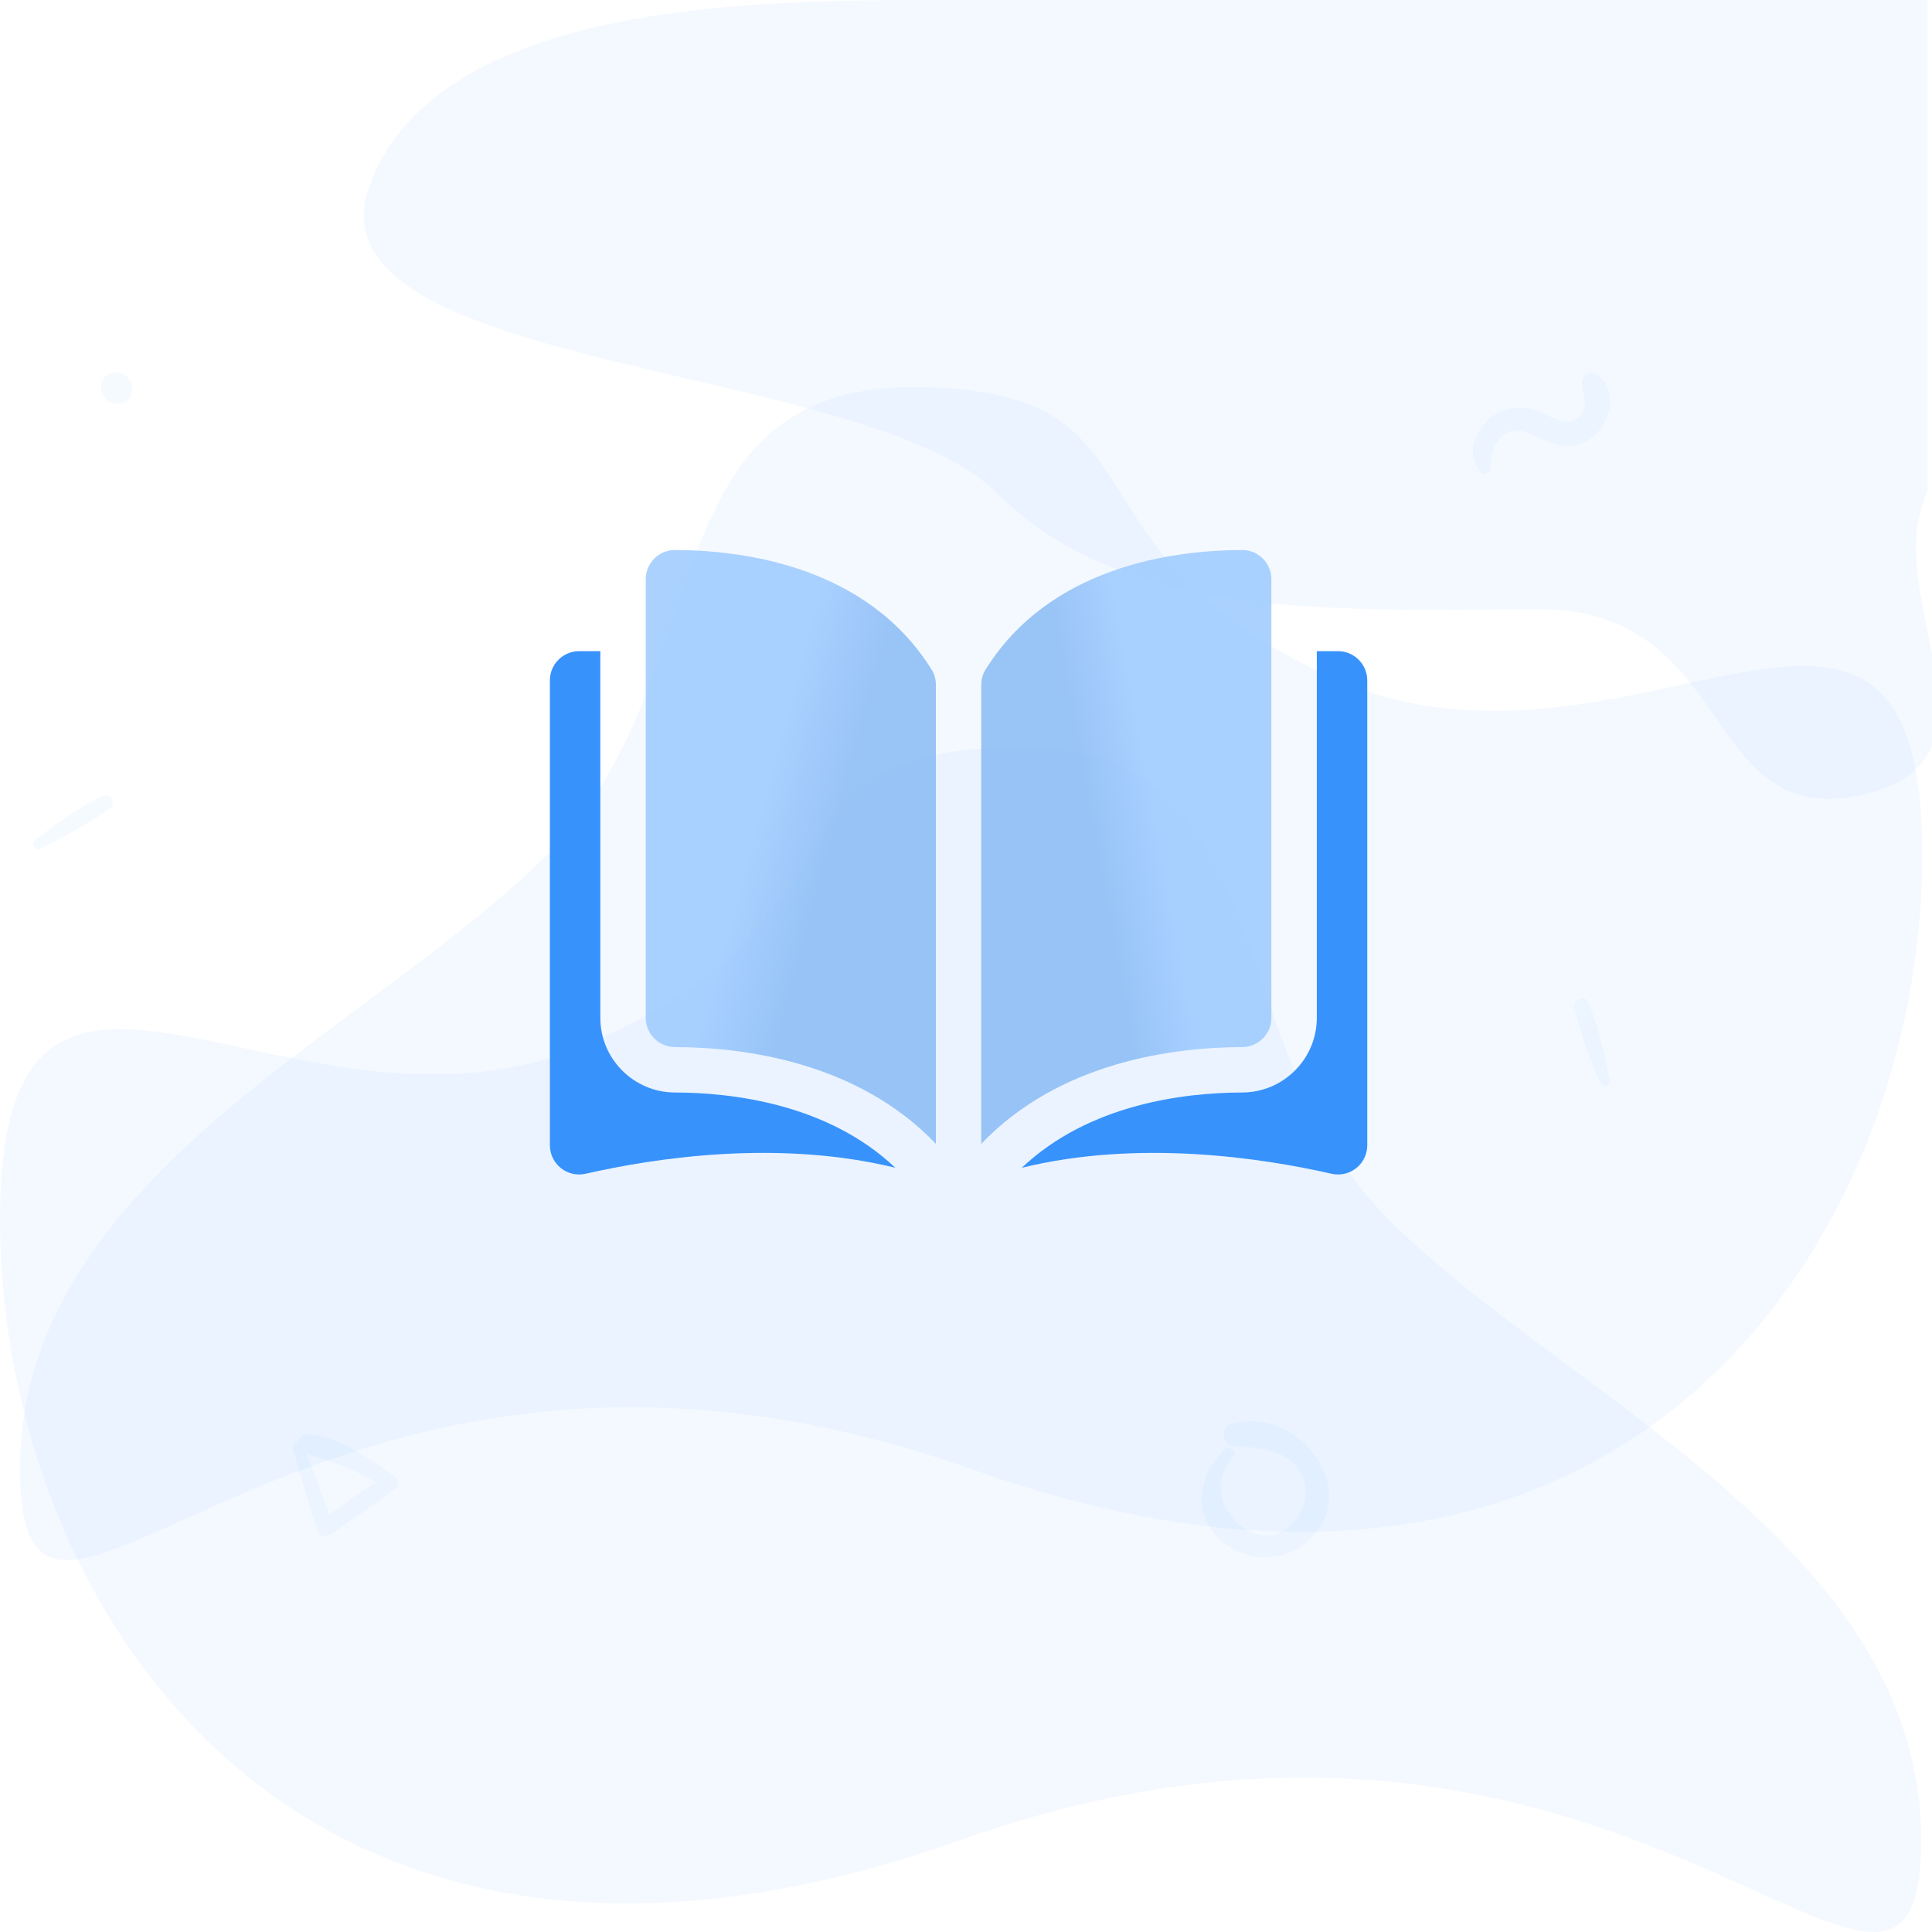 <svg xmlns="http://www.w3.org/2000/svg" width="130" height="130" viewBox="0 0 130 130">
  <defs>
    <linearGradient id="ic_invest_learn-a" x1="39.335%" x2="61.817%" y1="42.721%" y2="55.123%">
      <stop offset="0%" stop-color="#96C7FF"/>
      <stop offset="100%" stop-color="#82B6F4"/>
    </linearGradient>
    <linearGradient id="ic_invest_learn-b" x1="38.581%" x2="59.487%" y1="50.112%" y2="42.291%">
      <stop offset="0%" stop-color="#82B6F4"/>
      <stop offset="100%" stop-color="#96C7FF"/>
    </linearGradient>
  </defs>
  <g fill="none" fill-rule="evenodd">
    <g fill="#3792FC">
      <path d="M91.296,53.748 C103.833,53.748 125.486,53.748 130.045,41.224 C134.604,28.699 96.701,29.434 87.877,20.618 C79.054,11.803 64.828,12.758 51.408,12.758 C37.988,12.758 40.531,-2.019 29.755,0.234 C18.978,2.486 28.615,13.772 25.196,20.618 C25.196,24.873 25.196,35.916 25.196,53.748 C55.207,53.748 77.241,53.748 91.296,53.748 Z" opacity=".054" transform="rotate(180 77.45 26.874)"/>
      <path d="M64.635,123.814 C109.383,107.918 129.27,143.683 129.27,123.814 C129.27,103.944 105.405,94.01 93.472,82.088 C81.54,70.166 86.762,50.297 68.613,50.297 C50.464,50.297 59.607,61.435 39.775,70.166 C19.944,78.898 -8.38440428e-13,56.258 -8.38440428e-13,82.088 C-8.38440428e-13,107.918 19.888,139.709 64.635,123.814 Z" opacity=".054"/>
      <path d="M65.348,98.849 C109.656,83.11 129.348,118.523 129.348,98.849 C129.348,79.175 105.718,69.338 93.902,57.534 C82.087,45.729 87.258,26.055 69.287,26.055 C51.316,26.055 60.37,37.084 40.733,45.729 C21.096,54.375 1.348,31.957 1.348,57.534 C1.348,83.11 21.041,114.589 65.348,98.849 Z" opacity=".054" transform="matrix(-1 0 0 1 130.697 0)"/>
      <path fill-rule="nonzero" d="M2.661 57.109C4.27 56.34 5.919 55.454 7.37 54.414 7.902 54.032 7.378 53.287 6.818 53.583 5.268 54.394 3.754 55.442 2.373 56.51 2.089 56.723 2.294 57.282 2.661 57.109L2.661 57.109zM108.324 72.744C107.989 70.994 107.551 69.174 106.912 67.507 106.679 66.897 105.824 67.212 105.966 67.831 106.356 69.536 106.987 71.262 107.669 72.87 107.807 73.197 108.403 73.141 108.324 72.744L108.324 72.744zM8.617 25.42C8.586 25.392 8.558 25.365 8.527 25.341 8.128 24.987 7.474 24.92 7.087 25.341 6.697 25.767 6.709 26.354 7.087 26.779 7.115 26.811 7.142 26.838 7.166 26.87 7.521 27.272 8.258 27.26 8.617 26.87 8.972 26.48 9.043 25.798 8.617 25.42L8.617 25.42zM100.261 31.61C100.361 30.958 100.342 30.34 100.704 29.764 101.433 28.622 102.466 28.908 103.466 29.412 104.485 29.926 105.447 30.23 106.552 29.755 108.281 29.008 109.095 26.4 107.443 25.173 106.909 24.773 106.381 25.43 106.452 25.934 106.552 26.633 106.9 27.409 106.3 28.008 105.495 28.813 104.552 28.137 103.747 27.775 102.88 27.385 101.957 27.3 101.066 27.661 99.528 28.284 98.409 30.368 99.633 31.777 99.804 31.972 100.218 31.881 100.261 31.61L100.261 31.61zM82.42 97.53C80.838 99.047 80.24 101.407 81.746 103.232 83.163 104.95 85.915 105.309 87.685 103.943 91.969 100.639 87.503 94.554 82.886 95.812 82.029 96.045 82.243 97.266 83.087 97.31 84.435 97.386 85.884 97.436 86.961 98.386 88.12 99.399 88.145 101.117 87.194 102.288 84.675 105.378 80.303 100.828 82.949 98.059 83.289 97.713 82.772 97.197 82.42 97.53L82.42 97.53zM19.715 97.467C20.208 99.299 20.75 101.11 21.318 102.921 21.453 103.355 21.865 103.495 22.241 103.238 23.716 102.236 25.185 101.255 26.585 100.146 26.853 99.932 26.794 99.503 26.531 99.321 24.896 98.201 22.691 96.545 20.616 96.535 20.09 96.529 19.72 97.274 20.257 97.579 21.093 98.062 22.096 98.233 22.992 98.603 24.021 99.031 25.046 99.535 25.957 100.183 25.979 99.883 26 99.583 26.016 99.283 24.456 100.242 22.986 101.319 21.506 102.391 21.796 102.45 22.091 102.509 22.38 102.568 21.748 100.778 21.099 99.005 20.396 97.242 20.246 96.872 19.613 97.076 19.715 97.467L19.715 97.467z" opacity=".05"/>
    </g>
    <g fill-rule="nonzero" transform="translate(37 37)">
      <path fill="url(#ic_invest_learn-a)" d="M8.413,0.009 C8.412,0.009 8.41,0.009 8.409,0.009 C7.889,0.009 7.399,0.212 7.03,0.58 C6.656,0.953 6.451,1.449 6.451,1.977 L6.451,31.489 C6.451,32.571 7.334,33.454 8.421,33.457 C13.002,33.468 20.677,34.423 25.972,39.964 L25.972,9.078 C25.972,8.711 25.879,8.367 25.702,8.082 C21.356,1.083 13.005,0.02 8.413,0.009 Z" opacity=".8"/>
      <path fill="url(#ic_invest_learn-b)" d="M48.549,31.489 L48.549,1.977 C48.549,1.449 48.344,0.953 47.97,0.58 C47.601,0.212 47.111,0.009 46.591,0.009 C46.59,0.009 46.588,0.009 46.587,0.009 C41.995,0.02 33.644,1.083 29.298,8.082 C29.121,8.367 29.028,8.711 29.028,9.078 L29.028,39.963 C34.323,34.422 41.998,33.468 46.579,33.457 C47.666,33.454 48.549,32.571 48.549,31.489 Z" opacity=".8"/>
      <path fill="#3792FC" d="M53.032 6.815L51.605 6.815 51.605 31.489C51.605 34.252 49.354 36.506 46.586 36.512 42.701 36.522 36.294 37.281 31.756 41.576 39.604 39.655 47.877 40.904 52.591 41.978 53.18 42.112 53.789 41.974 54.26 41.598 54.73 41.223 55 40.662 55 40.061L55 8.783C55 7.698 54.117 6.815 53.032 6.815zM3.395 31.489L3.395 6.815 1.968 6.815C.883 6.815 0 7.698 0 8.783L0 40.06C0 40.662.27 41.222.74 41.597 1.211 41.973 1.819 42.112 2.408 41.978 7.123 40.903 15.396 39.654 23.244 41.576 18.706 37.281 12.299 36.521 8.414 36.512 5.646 36.506 3.395 34.252 3.395 31.489z"/>
    </g>
  </g>
</svg>
